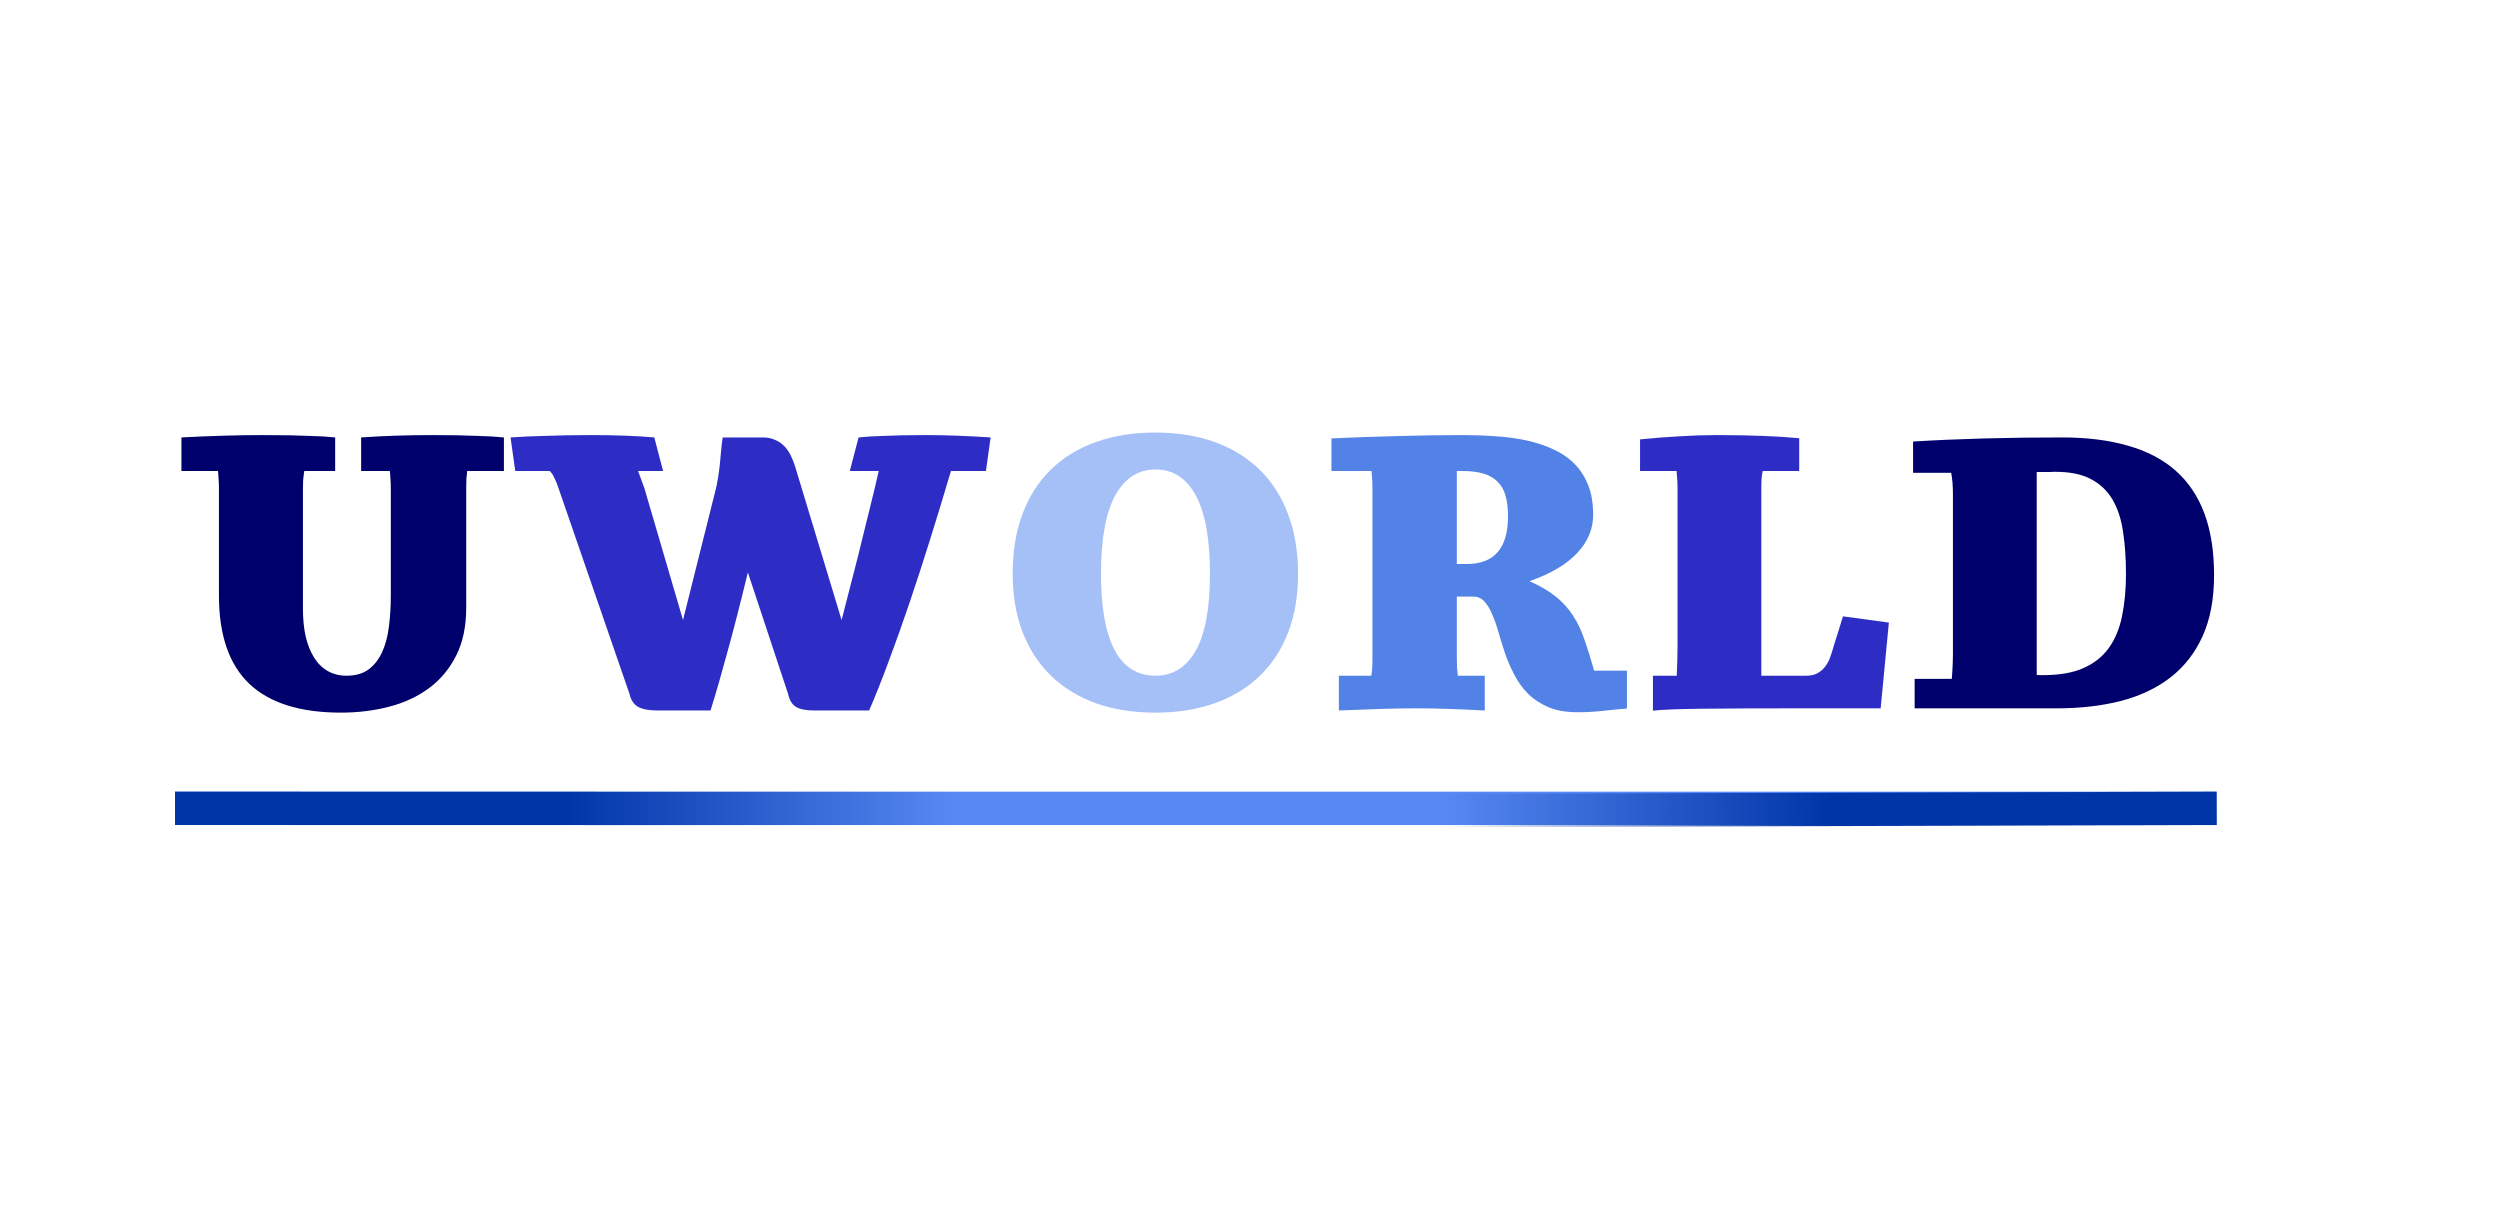 <svg width="300" height="145" viewBox="0 0 300 145" fill="none" xmlns="http://www.w3.org/2000/svg">
<rect width="300" height="145" fill="white"/>
<path d="M56.062 56.523C56.031 56.789 56 57.102 55.969 57.461C55.953 57.82 55.945 58.227 55.945 58.68V72.953C55.945 75.188 55.539 77.102 54.727 78.695C53.93 80.273 52.844 81.57 51.469 82.586C50.094 83.602 48.492 84.344 46.664 84.812C44.852 85.281 42.938 85.516 40.922 85.516C36.031 85.516 32.367 84.367 29.93 82.07C27.492 79.758 26.273 76.219 26.273 71.453V58.68C26.273 58.195 26.258 57.773 26.227 57.414C26.211 57.055 26.188 56.758 26.156 56.523H21.773V52.492C25.352 52.305 28.578 52.211 31.453 52.211C32.688 52.211 33.758 52.219 34.664 52.234C35.57 52.25 36.359 52.273 37.031 52.305C37.719 52.32 38.312 52.344 38.812 52.375C39.312 52.406 39.781 52.445 40.219 52.492V56.523H36.516C36.453 56.914 36.406 57.289 36.375 57.648C36.359 57.992 36.352 58.336 36.352 58.68V73.047C36.352 74.266 36.461 75.375 36.68 76.375C36.914 77.359 37.25 78.203 37.688 78.906C38.125 79.609 38.672 80.148 39.328 80.523C39.984 80.898 40.734 81.086 41.578 81.086C42.656 81.086 43.539 80.836 44.227 80.336C44.914 79.82 45.453 79.133 45.844 78.273C46.25 77.398 46.523 76.383 46.664 75.227C46.82 74.055 46.898 72.805 46.898 71.477V58.68C46.898 58.195 46.883 57.773 46.852 57.414C46.836 57.055 46.812 56.758 46.781 56.523H43.336V52.492C46.008 52.305 48.859 52.211 51.891 52.211C53.031 52.211 54.031 52.219 54.891 52.234C55.766 52.25 56.539 52.273 57.211 52.305C57.883 52.32 58.477 52.344 58.992 52.375C59.523 52.406 60.016 52.445 60.469 52.492V56.523H56.062ZM247.453 52.492C250.438 52.492 253.062 52.82 255.328 53.477C257.609 54.117 259.516 55.109 261.047 56.453C262.578 57.797 263.734 59.508 264.516 61.586C265.297 63.664 265.688 66.141 265.688 69.016C265.688 71.859 265.234 74.289 264.328 76.305C263.422 78.32 262.141 79.977 260.484 81.273C258.828 82.555 256.844 83.5 254.531 84.109C252.219 84.703 249.648 85 246.82 85H229.758V81.461H234.211C234.211 81.461 234.219 81.383 234.234 81.227C234.25 81.055 234.266 80.836 234.281 80.57C234.297 80.289 234.312 79.969 234.328 79.609C234.344 79.25 234.352 78.875 234.352 78.484V59.383C234.352 58.32 234.281 57.438 234.141 56.734H229.57V52.984C234.867 52.656 240.828 52.492 247.453 52.492ZM255.117 68.852C255.117 66.992 255 65.312 254.766 63.812C254.547 62.297 254.125 61.008 253.5 59.945C252.875 58.883 252.008 58.062 250.898 57.484C249.805 56.906 248.383 56.617 246.633 56.617C246.57 56.617 246.492 56.617 246.398 56.617C246.32 56.617 246.195 56.625 246.023 56.641C245.867 56.641 245.656 56.641 245.391 56.641C245.141 56.641 244.812 56.641 244.406 56.641V80.992C244.547 81.008 244.68 81.016 244.805 81.016C244.945 81.016 245.078 81.016 245.203 81.016C247.141 81.016 248.742 80.734 250.008 80.172C251.289 79.609 252.305 78.805 253.055 77.758C253.82 76.695 254.352 75.414 254.648 73.914C254.961 72.414 255.117 70.727 255.117 68.852Z" fill="#00006C"/>
<path d="M61.266 52.492C61.938 52.445 62.617 52.406 63.305 52.375C63.992 52.344 64.719 52.32 65.484 52.305C66.266 52.273 67.102 52.25 67.992 52.234C68.883 52.219 69.883 52.211 70.992 52.211C72.445 52.211 73.789 52.234 75.023 52.281C76.258 52.328 77.422 52.398 78.516 52.492L79.57 56.523H76.57L77.32 58.562L81.961 74.406L85.828 58.961C85.953 58.492 86.062 57.969 86.156 57.391C86.25 56.797 86.32 56.281 86.367 55.844L86.531 54.133C86.562 53.773 86.594 53.461 86.625 53.195C86.656 52.914 86.688 52.68 86.719 52.492H91.523C92.086 52.492 92.57 52.586 92.977 52.773C93.398 52.945 93.766 53.188 94.078 53.5C94.391 53.812 94.656 54.188 94.875 54.625C95.094 55.062 95.281 55.539 95.438 56.055L100.992 74.406C101.695 71.703 102.344 69.18 102.938 66.836C103.188 65.836 103.438 64.82 103.688 63.789C103.953 62.758 104.195 61.781 104.414 60.859C104.648 59.938 104.852 59.102 105.023 58.352C105.211 57.586 105.352 56.977 105.445 56.523H101.977L103.031 52.492C103.469 52.445 103.938 52.406 104.438 52.375C104.938 52.344 105.5 52.32 106.125 52.305C106.766 52.273 107.492 52.25 108.305 52.234C109.117 52.219 110.062 52.211 111.141 52.211C113.484 52.211 116.062 52.305 118.875 52.492L118.312 56.523H114.117L113.789 57.602C113.117 59.867 112.391 62.25 111.609 64.75C110.828 67.25 110.023 69.727 109.195 72.18C108.367 74.633 107.531 76.984 106.688 79.234C105.859 81.484 105.062 83.492 104.297 85.258H97.688C96.734 85.258 96.016 85.117 95.531 84.836C95.047 84.539 94.727 84.016 94.57 83.266L89.742 68.688C88.898 72.188 88.102 75.297 87.352 78.016C86.617 80.734 85.922 83.148 85.266 85.258H78.891C77.891 85.258 77.125 85.117 76.594 84.836C76.062 84.539 75.711 84.016 75.539 83.266L67.055 58.68C66.883 58.148 66.719 57.734 66.562 57.438C66.422 57.141 66.32 56.945 66.258 56.852L65.977 56.523H61.828L61.266 52.492Z" fill="#2D2DC6"/>
<path d="M132.117 68.922C132.117 72.859 132.656 75.875 133.734 77.969C134.828 80.047 136.469 81.086 138.656 81.086C140.734 81.086 142.344 80.086 143.484 78.086C144.625 76.07 145.195 72.992 145.195 68.852C145.195 64.695 144.633 61.57 143.508 59.477C142.383 57.383 140.766 56.336 138.656 56.336C136.594 56.336 134.984 57.375 133.828 59.453C132.688 61.531 132.117 64.688 132.117 68.922ZM155.766 68.852C155.766 71.492 155.367 73.844 154.57 75.906C153.773 77.969 152.633 79.711 151.148 81.133C149.664 82.555 147.867 83.641 145.758 84.391C143.648 85.141 141.281 85.516 138.656 85.516C135.969 85.516 133.562 85.133 131.438 84.367C129.328 83.586 127.539 82.477 126.07 81.039C124.602 79.602 123.477 77.859 122.695 75.812C121.914 73.75 121.523 71.43 121.523 68.852C121.523 66.164 121.914 63.773 122.695 61.68C123.492 59.57 124.625 57.797 126.094 56.359C127.578 54.906 129.375 53.805 131.484 53.055C133.609 52.289 136 51.906 138.656 51.906C141.344 51.906 143.742 52.297 145.852 53.078C147.977 53.859 149.773 54.984 151.242 56.453C152.711 57.906 153.828 59.68 154.594 61.773C155.375 63.867 155.766 66.227 155.766 68.852Z" fill="#A5BFF7"/>
<path d="M170.039 85C168.711 85 167.273 85.023 165.727 85.07C164.18 85.117 162.492 85.18 160.664 85.258V81.086H164.555C164.648 80.664 164.695 79.945 164.695 78.93V58.586C164.695 58.117 164.68 57.711 164.648 57.367C164.633 57.023 164.609 56.742 164.578 56.523H159.773V52.609C162.43 52.484 165.055 52.391 167.648 52.328C170.258 52.25 172.898 52.211 175.57 52.211C176.883 52.211 178.18 52.258 179.461 52.352C180.758 52.43 181.984 52.594 183.141 52.844C184.297 53.094 185.367 53.445 186.352 53.898C187.336 54.336 188.18 54.906 188.883 55.609C189.602 56.312 190.164 57.172 190.57 58.188C190.977 59.203 191.18 60.398 191.18 61.773C191.18 63.477 190.539 65.008 189.258 66.367C187.992 67.727 186.086 68.852 183.539 69.742C184.836 70.32 185.898 70.945 186.727 71.617C187.555 72.289 188.242 73.055 188.789 73.914C189.336 74.758 189.789 75.719 190.148 76.797C190.523 77.875 190.906 79.102 191.297 80.477H195.234V85.023C194.266 85.102 193.289 85.195 192.305 85.305C191.336 85.414 190.336 85.469 189.305 85.469C187.961 85.469 186.812 85.273 185.859 84.883C184.906 84.477 184.094 83.953 183.422 83.312C182.766 82.656 182.219 81.914 181.781 81.086C181.344 80.258 180.969 79.414 180.656 78.555C180.359 77.68 180.094 76.828 179.859 76C179.625 75.156 179.367 74.414 179.086 73.773C178.82 73.117 178.508 72.594 178.148 72.203C177.805 71.797 177.359 71.594 176.812 71.594H174.82V78.93C174.82 79.367 174.828 79.766 174.844 80.125C174.875 80.469 174.906 80.789 174.938 81.086H178.172V85.258C176.656 85.18 175.227 85.117 173.883 85.07C172.539 85.023 171.258 85 170.039 85ZM176.016 67.68C179.312 67.68 180.961 65.773 180.961 61.961C180.961 60.977 180.859 60.141 180.656 59.453C180.453 58.766 180.133 58.211 179.695 57.789C179.258 57.352 178.695 57.031 178.008 56.828C177.32 56.625 176.484 56.523 175.5 56.523H174.82V67.68H176.016Z" fill="#5382E6"/>
<path d="M211.523 56.523C211.414 56.977 211.359 57.648 211.359 58.539V81.086H216.727C217.289 81.086 217.75 80.984 218.109 80.781C218.484 80.562 218.789 80.297 219.023 79.984C219.273 79.656 219.461 79.312 219.586 78.953C219.727 78.578 219.844 78.227 219.938 77.898C220.094 77.352 220.273 76.773 220.477 76.164C220.68 75.539 220.906 74.805 221.156 73.961L226.664 74.711L225.68 85H215.812C211.094 85 207.273 85.016 204.352 85.047C201.43 85.078 199.43 85.156 198.352 85.281V81.086H201.211C201.242 80.383 201.266 79.727 201.281 79.117C201.297 78.492 201.305 77.906 201.305 77.359V58.539C201.305 58.117 201.289 57.742 201.258 57.414C201.242 57.07 201.219 56.773 201.188 56.523H196.805V52.727C198.508 52.555 200.109 52.43 201.609 52.352C203.109 52.258 204.547 52.211 205.922 52.211C207.984 52.211 209.836 52.242 211.477 52.305C213.117 52.367 214.594 52.461 215.906 52.586V56.523H211.523Z" fill="#2D2DC6"/>
<line x1="21" y1="97" x2="266" y2="97" stroke="#5889F3" stroke-width="4"/>
<line x1="172.995" y1="97.256" x2="265.993" y2="97" stroke="url(#paint0_linear_140_200)" stroke-width="4"/>
<line x1="114.679" y1="97.022" x2="21.001" y2="97.001" stroke="url(#paint1_linear_140_200)" stroke-width="4"/>
<defs>
<linearGradient id="paint0_linear_140_200" x1="219.499" y1="99.128" x2="173" y2="99.256" gradientUnits="userSpaceOnUse">
<stop stop-color="#0035A8"/>
<stop offset="0.415" stop-color="#0035A8" stop-opacity="0.585"/>
<stop offset="1" stop-color="#0035A8" stop-opacity="0"/>
</linearGradient>
<linearGradient id="paint1_linear_140_200" x1="67.84" y1="95.011" x2="114.68" y2="95.022" gradientUnits="userSpaceOnUse">
<stop stop-color="#0035A8"/>
<stop offset="0.415" stop-color="#0035A8" stop-opacity="0.585"/>
<stop offset="1" stop-color="#0035A8" stop-opacity="0"/>
</linearGradient>
</defs>
</svg>
